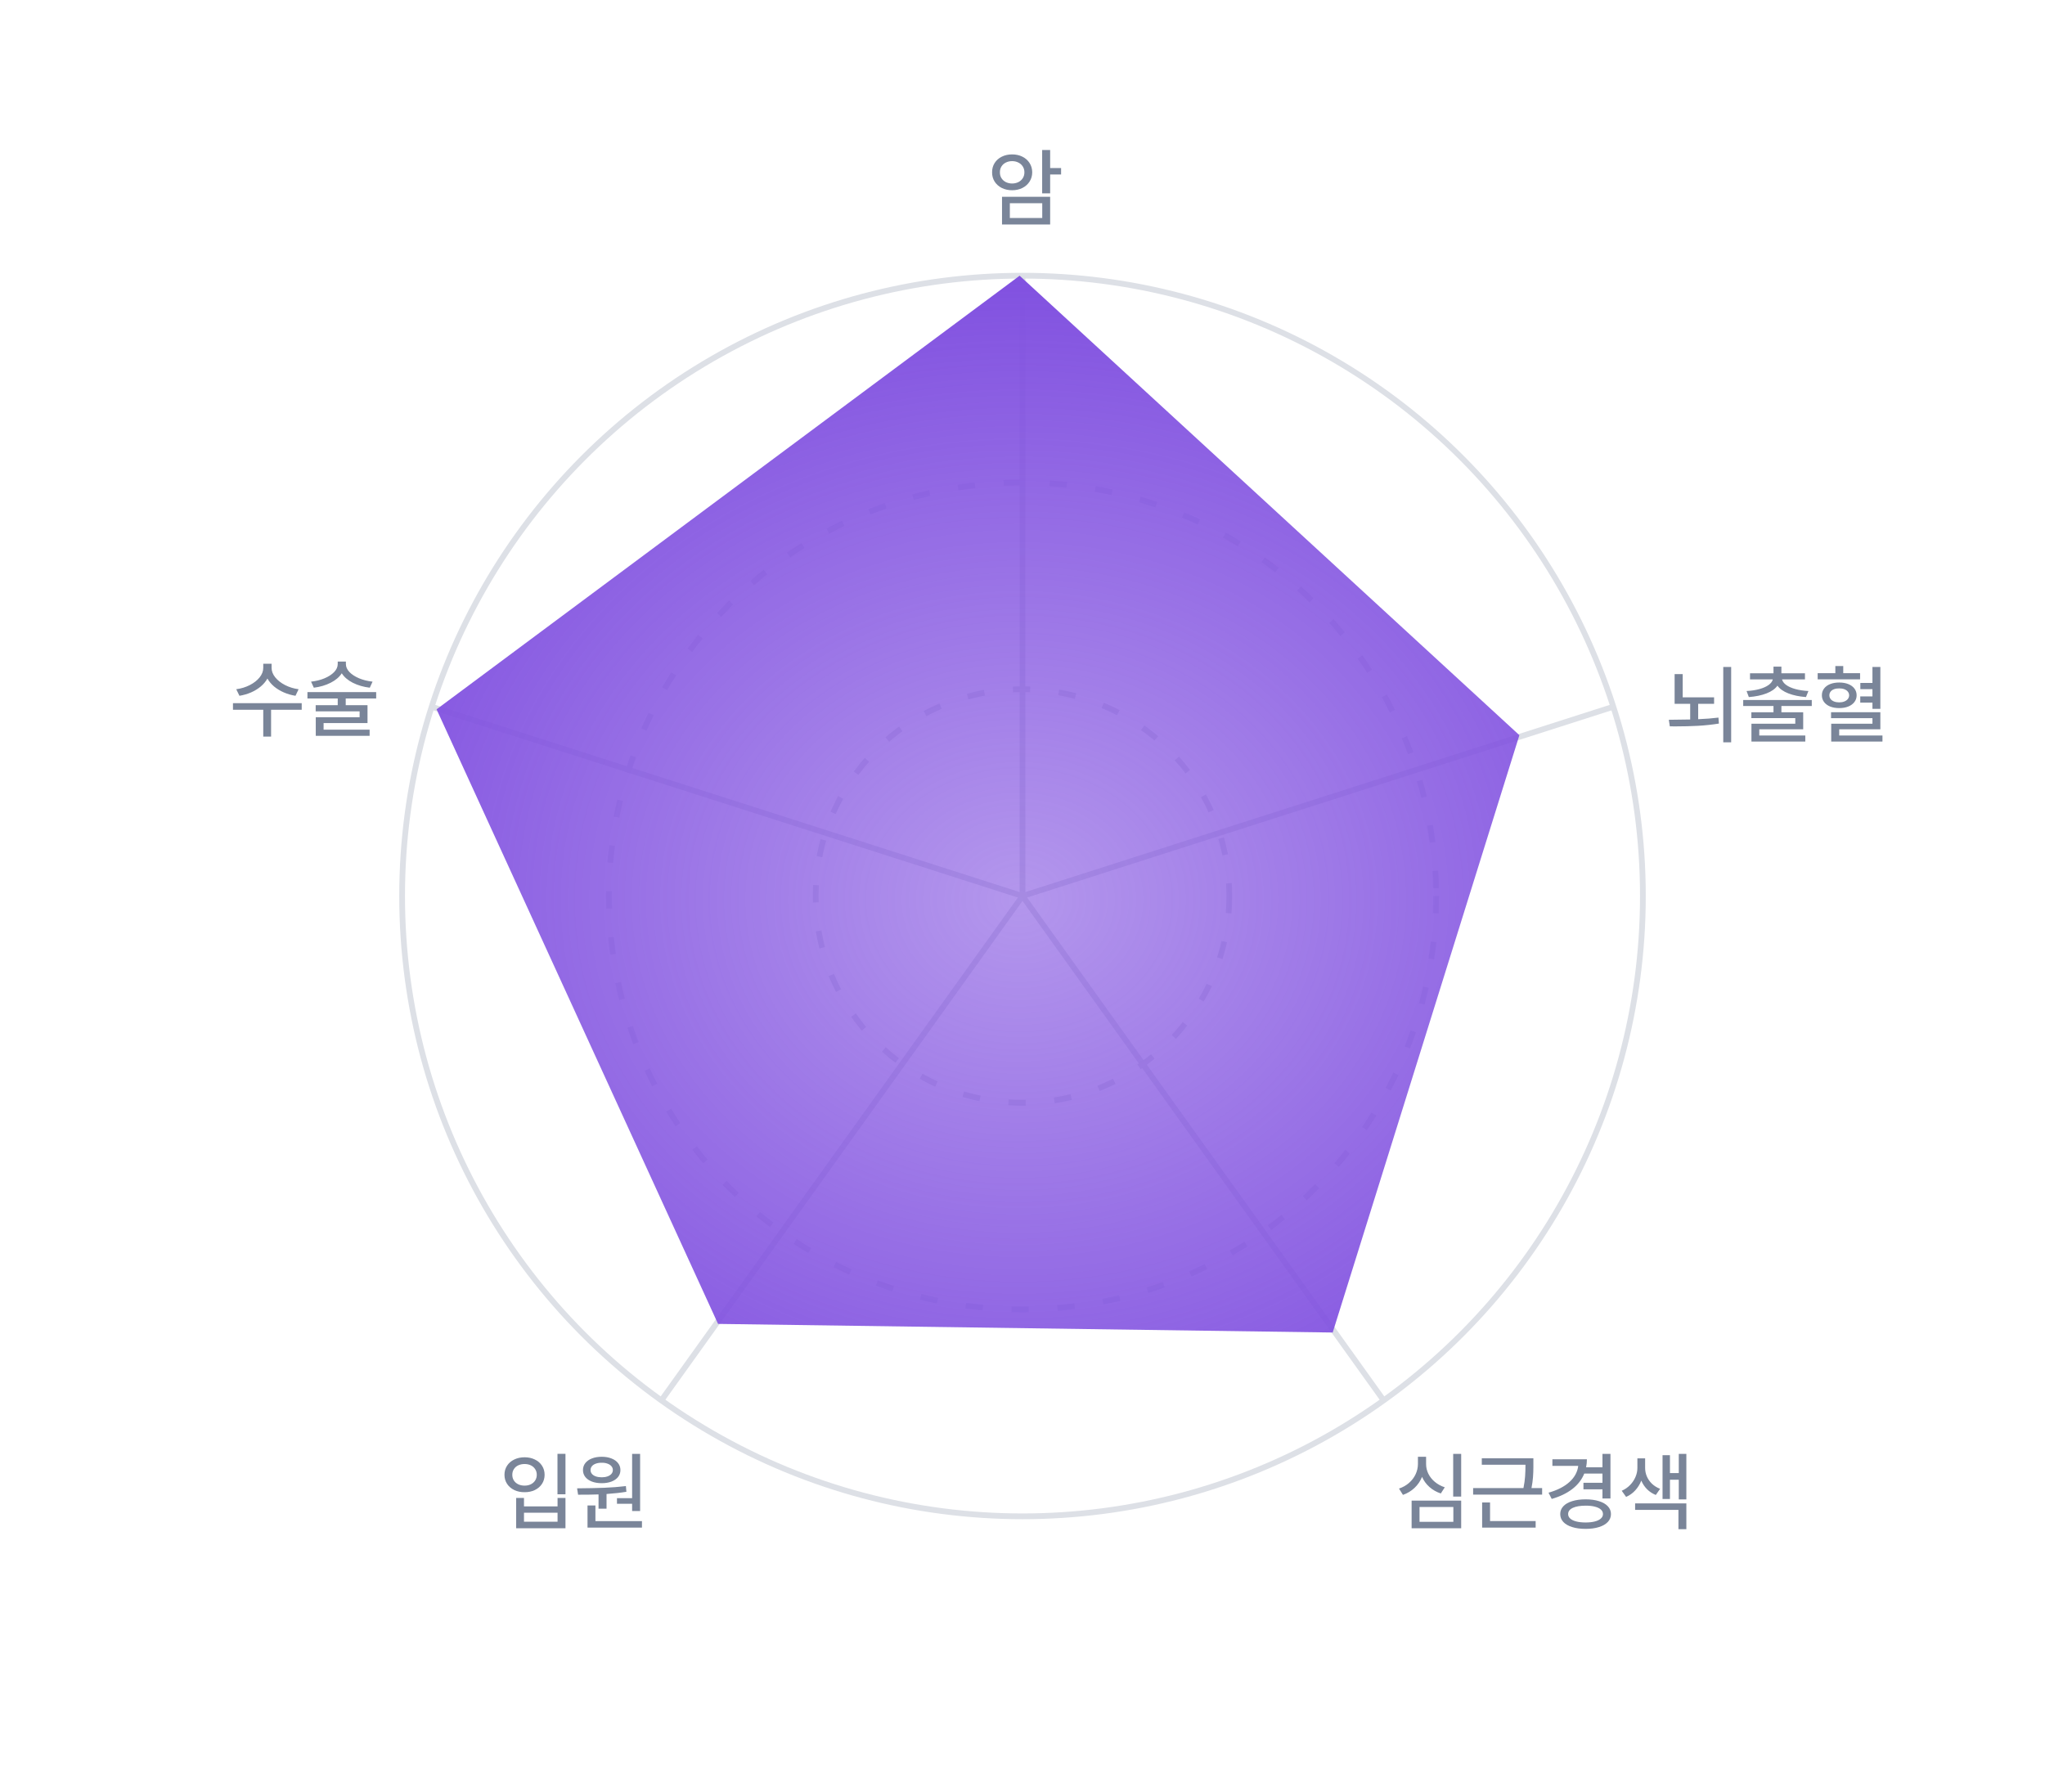 <svg width="356" height="312" viewBox="0 0 356 312" fill="none" xmlns="http://www.w3.org/2000/svg">
<circle cx="178" cy="156" r="108" stroke="#DDE0E6"/>
<circle cx="178" cy="156" r="72" stroke="#DDE0E6" stroke-dasharray="3 5"/>
<circle cx="178" cy="156" r="36" stroke="#DDE0E6" stroke-dasharray="3 5"/>
<path d="M178 48V156" stroke="#DDE0E6"/>
<path d="M241 244L178 156" stroke="#DDE0E6"/>
<path d="M281 123L178 156" stroke="#DDE0E6"/>
<path d="M115 244L178 156" stroke="#DDE0E6"/>
<path d="M75 123L178 156" stroke="#DDE0E6"/>
<path d="M47.279 116.277C47.279 116.849 47.489 117.398 47.909 117.925C48.334 118.453 48.905 118.902 49.623 119.273C50.346 119.644 51.132 119.886 51.981 119.998L51.44 121.141C50.727 121.028 50.05 120.833 49.411 120.555C48.771 120.276 48.205 119.932 47.711 119.522C47.223 119.107 46.837 118.646 46.554 118.138C46.271 118.646 45.883 119.107 45.39 119.522C44.901 119.932 44.34 120.276 43.705 120.555C43.07 120.828 42.397 121.023 41.684 121.141L41.127 119.998C41.977 119.886 42.76 119.646 43.478 119.28C44.196 118.914 44.767 118.467 45.192 117.94C45.617 117.408 45.829 116.854 45.829 116.277V115.56H47.279V116.277ZM40.556 122.43H52.523V123.572H47.191V128.245H45.829V123.572H40.556V122.43ZM60.214 115.618C60.214 116.111 60.421 116.575 60.836 117.01C61.252 117.439 61.813 117.803 62.521 118.101C63.229 118.394 64.008 118.587 64.857 118.68L64.374 119.734C63.28 119.603 62.296 119.317 61.422 118.877C60.553 118.433 59.911 117.881 59.496 117.222C59.076 117.881 58.432 118.431 57.562 118.87C56.693 119.31 55.717 119.598 54.633 119.734L54.149 118.68C54.999 118.587 55.778 118.394 56.486 118.101C57.194 117.803 57.755 117.439 58.17 117.01C58.585 116.575 58.793 116.111 58.793 115.618V115.179H60.214V115.618ZM53.52 120.496H65.487V121.609H60.185V122.781H63.978V125.887H56.332V127.044H64.345V128.113H54.97V124.876H62.602V123.851H54.955V122.781H58.793V121.609H53.52V120.496Z" fill="#7A8599"/>
<path d="M182.814 29.255H184.718V30.383H182.814V33.664H181.422V26.12H182.814V29.255ZM172.707 30.002C172.702 29.396 172.848 28.857 173.146 28.383C173.449 27.91 173.866 27.541 174.398 27.277C174.931 27.014 175.529 26.882 176.193 26.882C176.857 26.882 177.453 27.014 177.98 27.277C178.512 27.541 178.93 27.91 179.232 28.383C179.535 28.857 179.689 29.396 179.694 30.002C179.689 30.602 179.535 31.14 179.232 31.613C178.93 32.087 178.512 32.458 177.98 32.727C177.453 32.99 176.857 33.122 176.193 33.122C175.529 33.122 174.931 32.99 174.398 32.727C173.866 32.458 173.449 32.087 173.146 31.613C172.848 31.14 172.702 30.602 172.707 30.002ZM174.069 30.002C174.064 30.383 174.152 30.72 174.333 31.013C174.518 31.306 174.772 31.535 175.094 31.701C175.417 31.862 175.783 31.945 176.193 31.95C176.603 31.945 176.969 31.862 177.292 31.701C177.614 31.535 177.868 31.306 178.053 31.013C178.239 30.72 178.332 30.383 178.332 30.002C178.332 29.621 178.239 29.284 178.053 28.991C177.868 28.693 177.611 28.464 177.284 28.303C176.962 28.137 176.598 28.054 176.193 28.054C175.788 28.054 175.421 28.137 175.094 28.303C174.772 28.464 174.518 28.693 174.333 28.991C174.152 29.284 174.064 29.621 174.069 30.002ZM174.435 34.265H182.814V39.084H174.435V34.265ZM181.437 37.956V35.378H175.797V37.956H181.437Z" fill="#7A8599"/>
<path d="M301.367 129.245H299.99V116.12H301.367V129.245ZM290.513 125.319C292.148 125.31 293.389 125.292 294.233 125.268V122.536H291.523V117.365H292.93V121.408H298.394V122.536H295.625V125.217C296.919 125.163 298.096 125.07 299.155 124.938L299.229 125.979C298.076 126.164 296.875 126.293 295.625 126.367C294.375 126.435 293.071 126.469 291.714 126.469L290.688 126.462L290.513 125.319ZM315.4 122.917H310.112V124.016H313.906V126.975H306.26V128.059H314.272V129.113H304.897V126.008H312.529V125.026H304.883V124.016H308.735V122.917H303.462V121.877H315.4V122.917ZM304.048 120.31C304.883 120.266 305.627 120.153 306.282 119.973C306.936 119.792 307.466 119.558 307.871 119.27C308.276 118.981 308.525 118.654 308.618 118.288H304.648V117.219H308.735V116.062H310.112V117.219H314.214V118.288H310.222C310.315 118.654 310.562 118.981 310.962 119.27C311.367 119.558 311.899 119.792 312.559 119.973C313.223 120.153 313.975 120.266 314.814 120.31L314.39 121.364C313.218 121.276 312.197 121.064 311.328 120.727C310.459 120.39 309.824 119.941 309.424 119.379C309.023 119.941 308.386 120.39 307.512 120.727C306.643 121.064 305.62 121.276 304.443 121.364L304.048 120.31ZM323.809 118.273H316.426V117.204H319.502V115.959H320.879V117.204H323.809V118.273ZM317.158 121.057C317.158 120.607 317.285 120.214 317.539 119.877C317.793 119.541 318.147 119.282 318.601 119.101C319.06 118.92 319.585 118.83 320.176 118.83C320.771 118.83 321.296 118.92 321.75 119.101C322.209 119.282 322.566 119.541 322.82 119.877C323.079 120.214 323.208 120.607 323.208 121.057C323.208 121.501 323.079 121.892 322.82 122.229C322.566 122.565 322.209 122.827 321.75 123.012C321.296 123.193 320.771 123.283 320.176 123.283C319.585 123.283 319.06 123.193 318.601 123.012C318.147 122.827 317.793 122.565 317.539 122.229C317.285 121.892 317.158 121.501 317.158 121.057ZM318.462 121.057C318.462 121.301 318.533 121.516 318.674 121.701C318.816 121.887 319.016 122.031 319.275 122.133C319.539 122.236 319.839 122.287 320.176 122.287C320.508 122.287 320.803 122.236 321.062 122.133C321.326 122.031 321.531 121.887 321.677 121.701C321.824 121.516 321.899 121.301 321.904 121.057C321.899 120.812 321.824 120.6 321.677 120.419C321.531 120.234 321.326 120.092 321.062 119.995C320.803 119.897 320.508 119.851 320.176 119.855C319.839 119.851 319.539 119.897 319.275 119.995C319.016 120.092 318.816 120.234 318.674 120.419C318.533 120.6 318.462 120.812 318.462 121.057ZM318.755 124.001H327.339V126.975H320.176V128.059H327.705V129.113H318.784V126.008H325.962V125.041H318.755V124.001ZM323.838 121.247H325.962V119.987H323.853V118.903H325.962V116.12H327.339V123.415H325.962V122.331H323.838V121.247Z" fill="#7A8599"/>
<path d="M98.439 260.166H97.048V253.12H98.439V260.166ZM87.819 256.768C87.819 256.177 87.971 255.649 88.273 255.186C88.576 254.722 88.994 254.363 89.526 254.109C90.058 253.85 90.656 253.721 91.32 253.721C91.984 253.721 92.58 253.85 93.107 254.109C93.64 254.363 94.055 254.722 94.353 255.186C94.655 255.649 94.807 256.177 94.807 256.768C94.807 257.358 94.655 257.886 94.353 258.35C94.055 258.809 93.64 259.167 93.107 259.426C92.58 259.68 91.984 259.805 91.32 259.8C90.656 259.805 90.058 259.68 89.526 259.426C88.994 259.167 88.576 258.809 88.273 258.35C87.971 257.886 87.819 257.358 87.819 256.768ZM89.182 256.768C89.182 257.139 89.272 257.468 89.453 257.756C89.633 258.04 89.887 258.262 90.214 258.423C90.541 258.579 90.91 258.657 91.32 258.657C91.726 258.657 92.089 258.579 92.412 258.423C92.734 258.262 92.985 258.04 93.166 257.756C93.352 257.468 93.444 257.139 93.444 256.768C93.444 256.401 93.352 256.077 93.166 255.793C92.985 255.505 92.734 255.283 92.412 255.127C92.089 254.971 91.726 254.893 91.32 254.893C90.91 254.893 90.541 254.971 90.214 255.127C89.887 255.283 89.633 255.505 89.453 255.793C89.272 256.077 89.182 256.401 89.182 256.768ZM89.856 260.796H91.218V262.275H97.062V260.796H98.439V266.084H89.856V260.796ZM97.062 264.941V263.374H91.218V264.941H97.062ZM111.433 263.081H110.041V261.821H107.404V260.84H110.041V253.135H111.433V263.081ZM100.622 259.126C102.36 259.111 103.884 259.08 105.192 259.031C106.501 258.982 107.756 258.882 108.957 258.73L109.045 259.727C108.063 259.893 106.911 260.022 105.588 260.115V262.671H104.196V260.188C103.347 260.222 102.16 260.239 100.637 260.239L100.461 259.126H100.622ZM101.486 255.947C101.486 255.488 101.621 255.085 101.889 254.739C102.163 254.387 102.546 254.116 103.039 253.926C103.537 253.73 104.108 253.633 104.753 253.633C105.388 253.633 105.952 253.73 106.445 253.926C106.938 254.116 107.321 254.387 107.595 254.739C107.868 255.085 108.005 255.488 108.005 255.947C108.005 256.406 107.868 256.809 107.595 257.156C107.321 257.498 106.938 257.764 106.445 257.954C105.952 258.14 105.388 258.232 104.753 258.232C104.108 258.232 103.54 258.14 103.046 257.954C102.553 257.764 102.17 257.498 101.896 257.156C101.623 256.809 101.486 256.406 101.486 255.947ZM102.277 262.114H103.654V264.839H111.755V265.967H102.277V262.114ZM102.805 255.947C102.805 256.201 102.885 256.423 103.046 256.614C103.208 256.804 103.435 256.951 103.728 257.053C104.025 257.156 104.367 257.207 104.753 257.207C105.124 257.207 105.456 257.156 105.749 257.053C106.042 256.951 106.271 256.804 106.438 256.614C106.604 256.423 106.687 256.201 106.687 255.947C106.687 255.688 106.604 255.464 106.438 255.273C106.271 255.078 106.042 254.929 105.749 254.827C105.456 254.719 105.124 254.668 104.753 254.673C104.367 254.668 104.025 254.719 103.728 254.827C103.435 254.929 103.208 255.078 103.046 255.273C102.885 255.464 102.805 255.688 102.805 255.947Z" fill="#7A8599"/>
<path d="M254.367 260.562H252.976V253.135H254.367V260.562ZM243.542 259.17C244.211 258.945 244.794 258.616 245.292 258.181C245.791 257.742 246.171 257.239 246.435 256.672C246.699 256.106 246.833 255.518 246.838 254.907V253.633H248.259V254.907C248.259 255.493 248.391 256.055 248.654 256.592C248.918 257.124 249.294 257.595 249.782 258.005C250.275 258.416 250.852 258.73 251.511 258.95L250.822 260.02C250.065 259.771 249.406 259.397 248.845 258.899C248.283 258.401 247.854 257.812 247.556 257.134C247.258 257.866 246.823 258.503 246.252 259.045C245.681 259.587 245.007 259.995 244.23 260.269L243.542 259.17ZM245.739 261.265H254.367V266.084H245.739V261.265ZM253.005 264.956V262.378H247.116V264.956H253.005ZM266.936 254.937V255.376C266.936 255.996 266.914 256.599 266.87 257.185C266.826 257.766 266.738 258.398 266.606 259.082H268.459V260.225H256.447V259.082H265.207C265.358 258.325 265.454 257.646 265.493 257.046C265.537 256.44 265.559 255.767 265.559 255.024H257.956V253.896H266.936V254.937ZM258.015 261.587H259.392V264.824H267.331V265.967H258.015V261.587ZM280.354 260.898H278.962V259.302H275.651V258.159H278.962V256.562H275.791C275.371 257.607 274.68 258.501 273.718 259.243C272.756 259.985 271.56 260.562 270.129 260.972L269.572 259.888C271.12 259.448 272.336 258.826 273.22 258.02C274.108 257.214 274.616 256.279 274.743 255.215H270.246V254.072H276.252C276.252 254.536 276.206 255 276.113 255.464H278.962V253.135H280.354V260.898ZM271.608 263.608C271.608 263.086 271.789 262.632 272.15 262.246C272.512 261.86 273.024 261.565 273.688 261.36C274.357 261.15 275.139 261.045 276.032 261.045C276.916 261.045 277.69 261.15 278.354 261.36C279.018 261.565 279.531 261.86 279.892 262.246C280.258 262.632 280.441 263.086 280.441 263.608C280.441 264.136 280.258 264.595 279.892 264.985C279.531 265.371 279.018 265.667 278.354 265.872C277.69 266.082 276.916 266.187 276.032 266.187C275.139 266.187 274.357 266.082 273.688 265.872C273.024 265.667 272.512 265.371 272.15 264.985C271.789 264.595 271.608 264.136 271.608 263.608ZM272.985 263.608C272.985 263.911 273.107 264.172 273.352 264.392C273.601 264.612 273.952 264.78 274.406 264.897C274.865 265.015 275.407 265.073 276.032 265.073C276.643 265.073 277.175 265.015 277.629 264.897C278.083 264.78 278.432 264.612 278.676 264.392C278.925 264.172 279.05 263.911 279.05 263.608C279.05 263.301 278.928 263.037 278.684 262.817C278.439 262.598 278.093 262.432 277.644 262.319C277.199 262.202 276.674 262.144 276.069 262.144C275.107 262.144 274.353 262.271 273.806 262.524C273.259 262.778 272.985 263.14 272.985 263.608ZM286.389 255.596C286.389 256.094 286.489 256.58 286.689 257.053C286.889 257.522 287.185 257.947 287.575 258.328C287.971 258.704 288.444 258.999 288.996 259.214L288.249 260.283C287.663 260.049 287.155 259.717 286.726 259.287C286.296 258.853 285.961 258.352 285.722 257.786C285.473 258.42 285.124 258.984 284.675 259.478C284.226 259.971 283.693 260.352 283.078 260.62L282.316 259.551C282.888 259.302 283.378 258.962 283.789 258.533C284.199 258.103 284.509 257.634 284.719 257.126C284.934 256.614 285.041 256.104 285.041 255.596V253.911H286.389V255.596ZM284.646 261.748H293.566V266.245H292.189V262.876H284.646V261.748ZM289.421 253.354H290.71V256.475H292.248V253.135H293.566V261.06H292.248V257.632H290.71V260.986H289.421V253.354Z" fill="#7A8599"/>
<g style="mix-blend-mode:multiply">
<path d="M76 123.5L177.5 48L264.5 128L232 232L125 230.5L76 123.5Z" fill="url(#paint0_radial_14_277)"/>
</g>
<defs>
<radialGradient id="paint0_radial_14_277" cx="0" cy="0" r="1" gradientUnits="userSpaceOnUse" gradientTransform="translate(177.456 156.619) rotate(-90.241) scale(108.62 126.287)">
<stop stop-color="#8151E0" stop-opacity="0.6"/>
<stop offset="1" stop-color="#8151E0"/>
</radialGradient>
</defs>
</svg>
